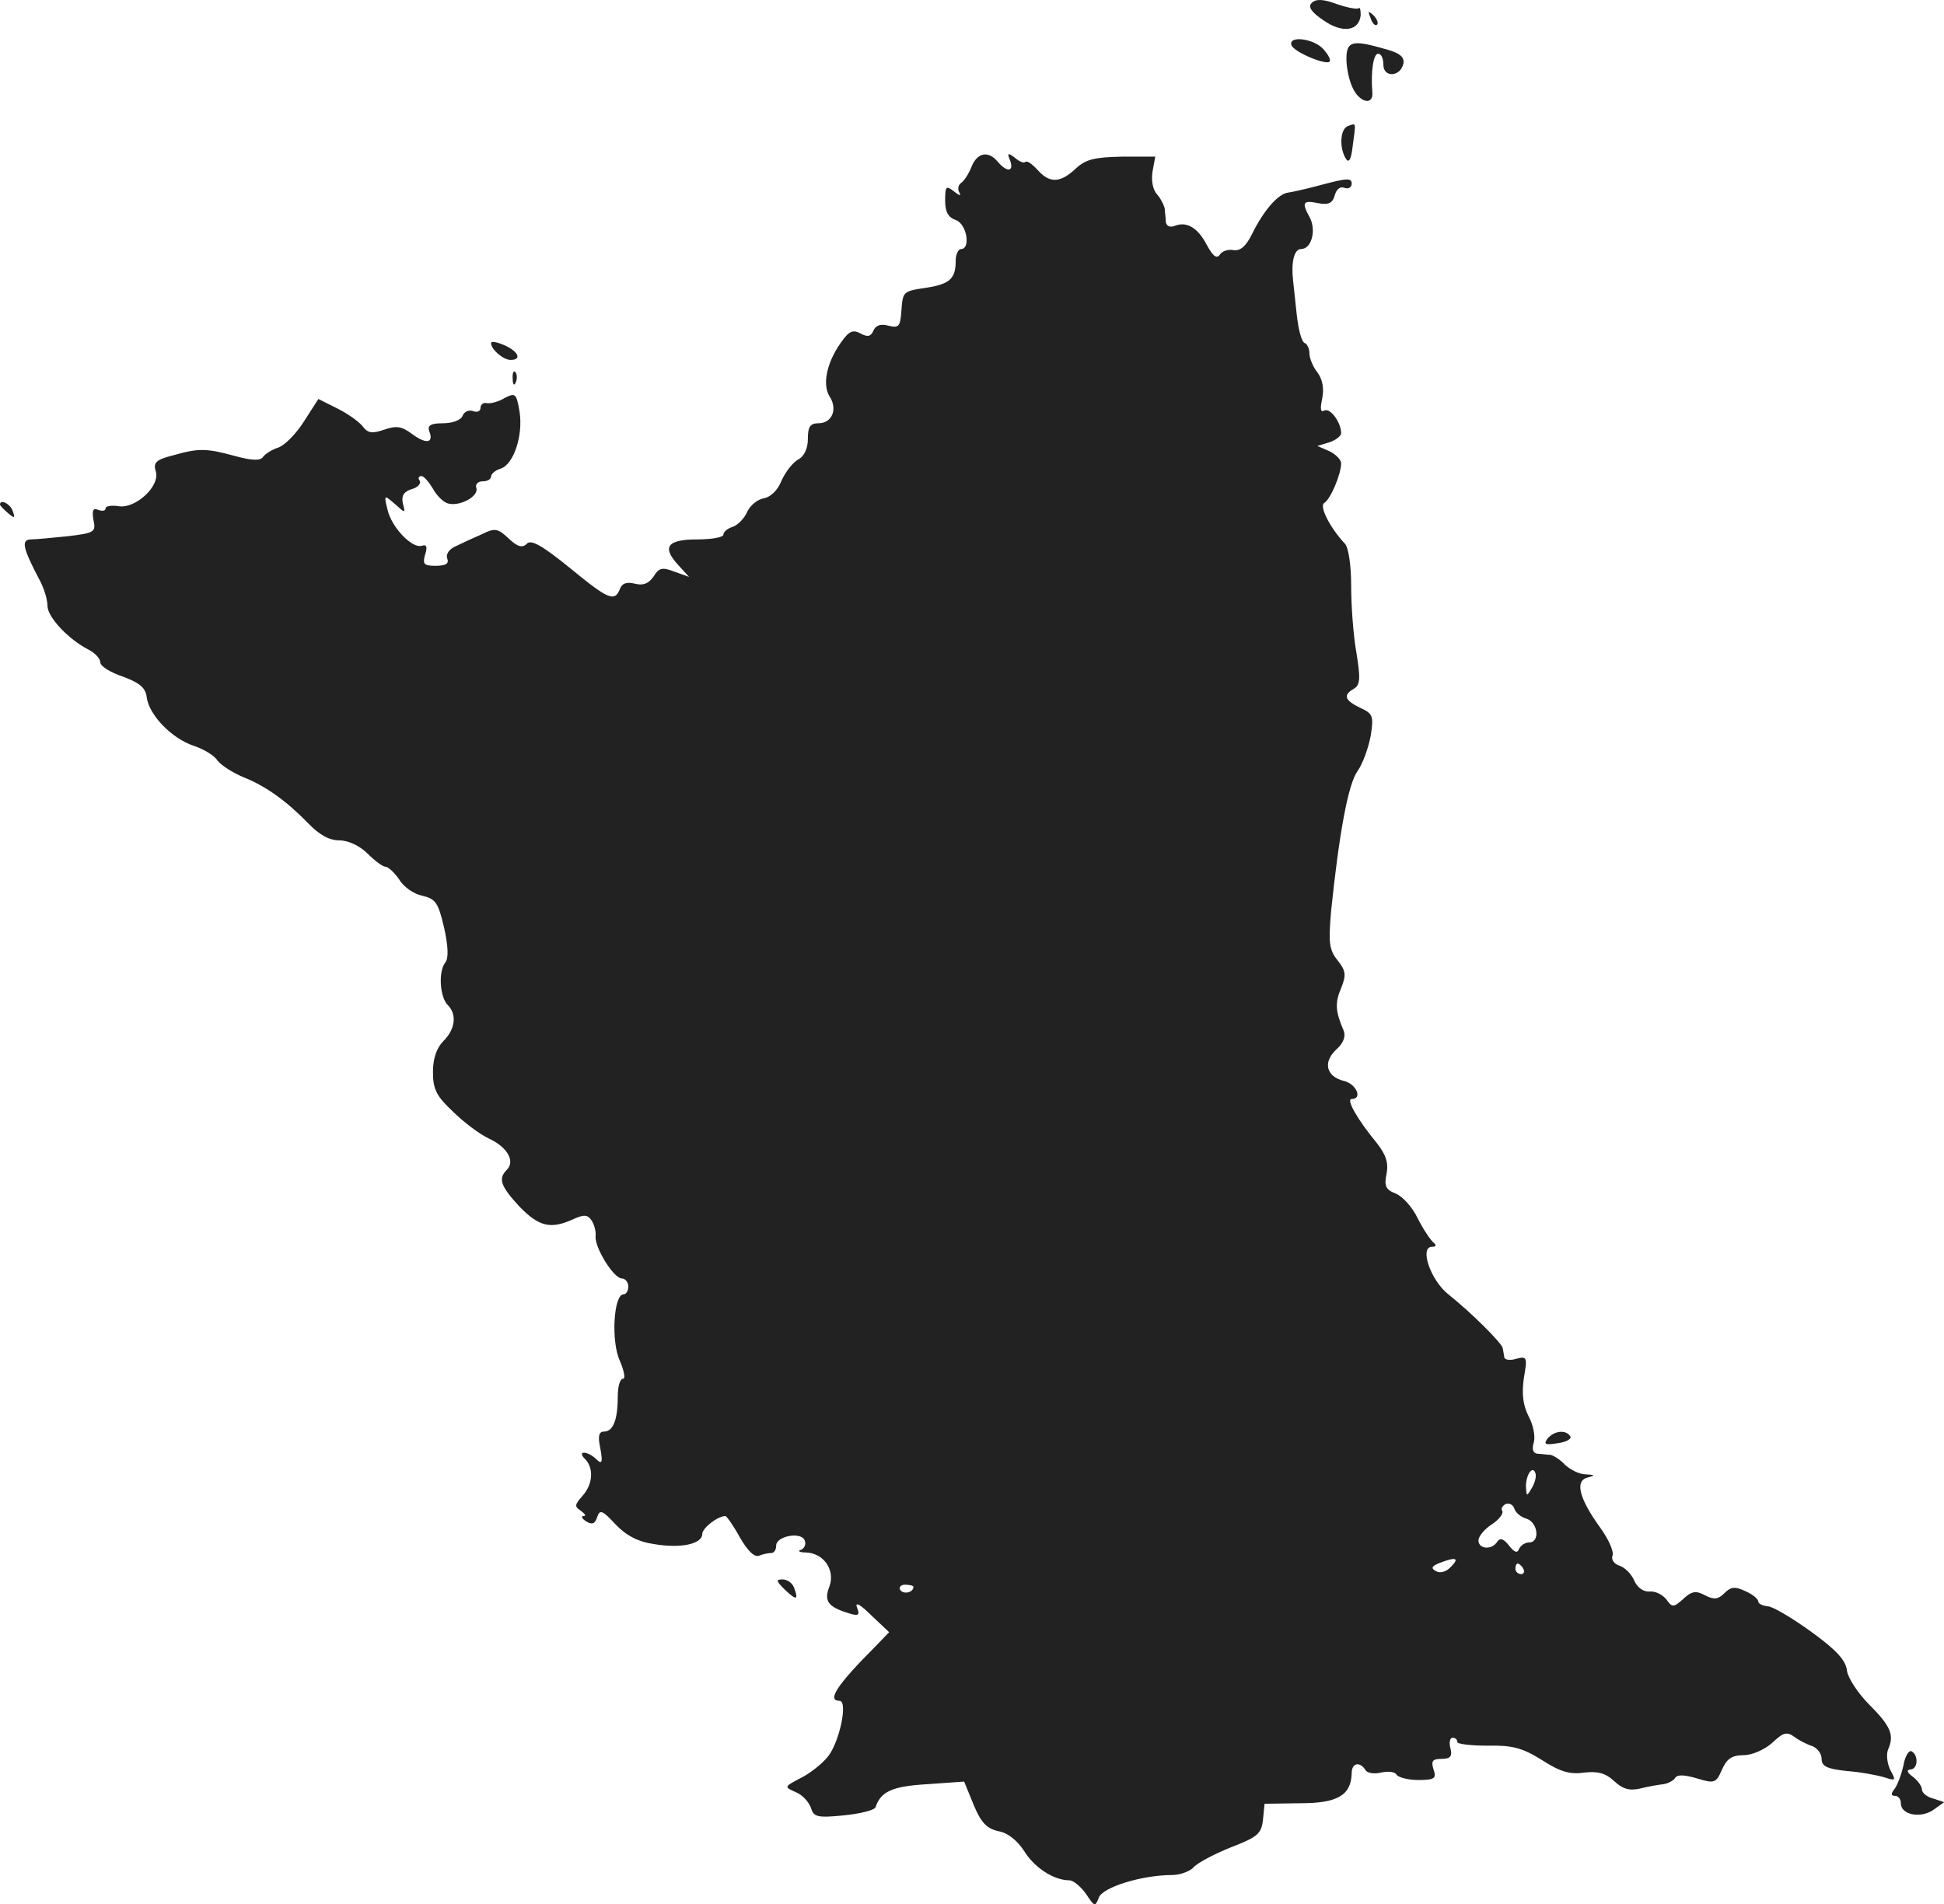 <?xml version="1.0" standalone="no"?>
<!DOCTYPE svg PUBLIC "-//W3C//DTD SVG 20010904//EN"
 "http://www.w3.org/TR/2001/REC-SVG-20010904/DTD/svg10.dtd">
<svg version="1.0" xmlns="http://www.w3.org/2000/svg"
 width="368.174pt" height="360.723pt" viewBox="0 0 368.174 360.723"
 preserveAspectRatio="xMidYMid meet">
<g transform="translate(-773,1219.178) scale(0.1,-0.1)"
fill="#222222" stroke="none">
<path d="M10214 12186 c-7 -7 -1 -17 23 -33 36 -25 67 -20 70 10 0 10 -1 16
-4 13 -3 -2 -21 1 -41 8 -27 10 -40 10 -48 2z"/>
<path d="M10326 12157 c3 -10 9 -15 12 -12 3 3 0 11 -7 18 -10 9 -11 8 -5 -6z"/>
<path d="M10176 12106 c5 -13 65 -38 72 -31 3 3 -2 13 -12 24 -18 20 -67 26
-60 7z"/>
<path d="M10280 12080 c0 -16 5 -41 12 -55 13 -28 40 -34 37 -7 -3 38 2 72 11
72 6 0 10 -9 10 -21 0 -25 33 -23 38 3 2 12 -8 20 -35 27 -62 18 -73 15 -73
-19z"/>
<path d="M10283 11953 c-15 -5 -17 -41 -4 -62 6 -9 10 -1 13 25 6 45 7 43 -9
37z"/>
<path d="M9570 11876 c-5 -13 -14 -27 -20 -31 -5 -3 -7 -12 -3 -18 4 -7 0 -6
-10 2 -15 12 -17 10 -17 -17 0 -22 6 -32 20 -37 21 -7 29 -55 10 -55 -5 0 -10
-10 -10 -22 0 -34 -11 -44 -54 -51 -47 -7 -46 -7 -49 -46 -2 -28 -5 -31 -25
-26 -15 4 -24 0 -28 -10 -5 -11 -11 -12 -24 -5 -15 8 -22 5 -38 -18 -26 -37
-35 -78 -21 -101 16 -24 5 -51 -21 -51 -16 0 -20 -7 -20 -30 0 -18 -7 -33 -19
-39 -10 -6 -24 -24 -31 -40 -7 -18 -21 -31 -33 -33 -12 -2 -26 -13 -32 -26 -5
-12 -18 -25 -27 -28 -10 -3 -18 -10 -18 -15 0 -5 -22 -9 -49 -9 -57 0 -68 -14
-37 -48 l21 -23 -28 10 c-23 9 -29 7 -39 -9 -9 -13 -19 -18 -35 -14 -16 4 -25
1 -29 -10 -10 -25 -22 -20 -96 41 -52 42 -72 53 -80 45 -9 -9 -18 -6 -35 10
-20 19 -26 20 -50 8 -16 -7 -38 -17 -50 -23 -12 -5 -19 -15 -16 -23 4 -10 -3
-14 -22 -14 -22 0 -25 3 -20 21 5 15 3 20 -6 17 -18 -6 -57 34 -65 68 -7 29
-7 29 14 11 20 -18 20 -18 15 1 -3 14 1 22 16 27 12 3 19 11 16 16 -4 5 -2 9
3 9 5 0 14 -11 22 -24 7 -13 20 -26 29 -28 22 -6 59 14 53 30 -2 6 3 12 12 12
9 0 16 4 16 9 0 5 8 12 18 15 25 8 43 63 36 108 -6 35 -8 36 -28 26 -11 -7
-27 -11 -33 -10 -7 2 -13 -2 -13 -9 0 -6 -6 -9 -14 -6 -8 3 -17 -1 -20 -9 -3
-8 -19 -14 -37 -14 -23 0 -30 -4 -26 -15 9 -23 -6 -25 -33 -5 -19 14 -29 16
-52 8 -23 -8 -31 -7 -41 6 -7 9 -28 24 -48 34 l-36 18 -27 -42 c-15 -24 -37
-46 -49 -50 -12 -4 -25 -12 -29 -18 -5 -7 -20 -7 -53 2 -55 15 -69 15 -118 1
-32 -8 -37 -14 -32 -30 9 -28 -39 -72 -71 -66 -13 2 -24 0 -24 -4 0 -5 -6 -6
-14 -3 -10 4 -12 -1 -9 -19 5 -23 2 -25 -49 -31 -29 -3 -61 -6 -70 -6 -18 -1
-15 -16 16 -75 9 -16 16 -39 16 -51 0 -21 39 -63 78 -83 12 -6 22 -17 22 -24
0 -7 19 -19 43 -27 32 -12 43 -21 45 -40 5 -33 47 -77 89 -91 18 -6 39 -18 45
-28 7 -9 29 -23 48 -31 43 -17 82 -45 123 -87 21 -22 40 -33 59 -33 17 0 39
-10 54 -25 14 -14 29 -25 34 -25 5 0 17 -11 26 -24 8 -14 28 -28 44 -31 25 -6
30 -13 41 -60 8 -36 9 -59 2 -67 -13 -17 -10 -65 5 -80 18 -18 14 -46 -8 -68
-13 -13 -20 -33 -20 -59 0 -33 7 -46 38 -75 20 -20 51 -43 68 -51 35 -16 50
-43 34 -59 -17 -17 -12 -31 24 -70 37 -38 59 -43 101 -24 22 10 28 9 36 -3 5
-8 8 -21 7 -29 -2 -21 34 -80 50 -80 6 0 12 -7 12 -15 0 -8 -4 -15 -9 -15 -19
0 -24 -90 -7 -126 8 -19 11 -34 6 -34 -6 0 -10 -15 -10 -34 0 -44 -9 -66 -26
-66 -10 0 -12 -9 -7 -32 5 -27 3 -31 -8 -20 -17 16 -37 16 -21 0 17 -17 15
-48 -5 -70 -15 -17 -15 -20 -3 -28 8 -6 11 -10 5 -10 -5 0 -3 -5 5 -10 11 -7
17 -5 21 8 5 15 10 13 35 -14 20 -21 43 -33 72 -37 51 -9 92 0 92 19 0 11 29
34 44 34 2 0 15 -18 27 -40 15 -26 28 -39 37 -35 7 3 18 5 23 5 5 0 9 6 9 14
0 18 47 27 54 10 3 -7 0 -15 -7 -18 -7 -2 -3 -5 9 -5 34 -1 56 -33 45 -64 -11
-28 -3 -39 36 -51 19 -6 22 -4 16 11 -4 11 6 6 27 -15 l34 -32 -27 -28 c-73
-73 -91 -102 -67 -102 17 0 -1 -83 -24 -108 -11 -13 -34 -31 -51 -39 -30 -16
-30 -16 -8 -26 13 -5 25 -19 29 -30 5 -17 12 -19 62 -14 31 3 58 10 60 15 10
30 31 40 97 44 l71 5 18 -44 c14 -34 25 -45 47 -50 18 -3 36 -18 49 -38 19
-31 56 -55 85 -55 8 0 22 -12 32 -26 16 -24 17 -25 24 -7 7 20 82 43 139 43
15 0 33 7 40 14 6 8 38 25 70 38 52 20 59 26 62 53 l3 30 68 1 c70 0 96 15 97
57 0 19 15 23 26 6 3 -6 17 -8 29 -5 13 3 27 2 30 -4 3 -5 22 -10 41 -10 31 0
35 3 29 20 -5 16 -2 20 15 20 17 0 21 5 17 20 -3 11 -1 20 4 20 5 0 9 -3 9 -8
0 -4 26 -7 58 -7 46 1 65 -4 102 -27 34 -22 53 -28 80 -24 26 3 41 -1 57 -16
16 -15 29 -19 50 -14 15 4 35 7 43 8 8 1 18 6 22 11 4 8 18 7 42 0 33 -10 36
-9 47 16 9 21 19 28 41 28 16 0 39 10 54 23 21 20 28 22 42 12 9 -7 25 -15 35
-18 9 -4 17 -14 17 -24 0 -14 10 -19 48 -23 26 -2 58 -8 71 -12 22 -7 22 -6
11 14 -6 13 -8 30 -4 39 12 27 5 44 -36 85 -21 21 -40 50 -42 64 -2 20 -21 40
-68 74 -36 26 -73 48 -82 48 -10 1 -18 5 -18 9 0 5 -11 14 -25 20 -19 9 -27 8
-39 -4 -12 -12 -20 -13 -37 -4 -17 9 -25 8 -41 -7 -18 -16 -21 -17 -32 -1 -7
9 -21 16 -31 15 -12 -1 -24 7 -30 21 -5 12 -18 25 -28 28 -10 3 -16 12 -13 19
3 8 -8 32 -24 54 -39 54 -48 88 -23 94 15 4 14 5 -4 6 -12 0 -29 9 -39 18 -9
10 -22 18 -28 19 -6 0 -17 2 -24 2 -9 1 -11 9 -7 22 3 10 -1 33 -10 49 -11 22
-13 43 -9 72 7 40 6 42 -14 37 -12 -4 -23 -2 -23 3 -1 5 -2 13 -3 17 -1 9 -59
67 -103 102 -34 27 -55 90 -31 90 8 0 9 3 3 8 -5 4 -19 24 -30 46 -10 21 -29
42 -42 47 -18 7 -22 14 -17 37 4 21 -1 36 -18 58 -38 46 -59 84 -48 84 21 0 9
28 -14 34 -34 8 -41 35 -16 59 14 12 19 25 15 36 -16 37 -17 53 -5 81 10 25 9
33 -7 53 -16 20 -17 34 -12 93 15 145 32 240 50 265 10 14 21 45 25 67 6 38 4
42 -20 53 -29 14 -33 24 -12 36 12 7 13 19 5 68 -6 33 -10 90 -10 127 0 39 -5
73 -12 80 -28 30 -49 71 -39 77 12 7 32 55 32 75 0 7 -10 17 -22 23 l-23 10
23 7 c12 4 22 12 22 17 0 21 -21 49 -32 43 -7 -4 -8 3 -4 22 4 19 1 36 -8 49
-9 11 -16 28 -16 37 0 9 -4 18 -9 20 -6 2 -12 26 -15 53 -3 28 -6 57 -7 65 -4
35 2 60 15 60 20 0 29 35 17 59 -16 29 -14 34 15 28 20 -4 28 0 32 15 3 11 10
17 18 14 8 -3 14 1 14 8 0 11 -10 10 -52 -1 -29 -8 -60 -15 -68 -16 -19 -2
-46 -33 -68 -77 -12 -25 -23 -34 -36 -32 -10 2 -22 -2 -26 -9 -6 -8 -13 -2
-24 18 -17 33 -38 46 -61 37 -9 -4 -16 0 -17 7 0 8 -2 19 -2 25 -1 6 -7 19
-15 28 -8 9 -11 27 -8 44 l5 27 -63 0 c-52 -1 -69 -5 -88 -23 -29 -27 -49 -28
-72 -2 -10 11 -20 18 -23 15 -3 -3 -12 1 -20 8 -13 10 -15 9 -9 -5 8 -22 -6
-23 -23 -3 -18 22 -39 18 -50 -9z m1061 -2503 c-10 -17 -10 -16 -11 3 0 23 13
41 18 25 2 -6 -1 -18 -7 -28z m-10 -58 c22 -7 26 -45 5 -45 -8 0 -16 -6 -19
-12 -3 -9 -9 -7 -19 6 -10 13 -17 15 -22 8 -10 -17 -36 -15 -36 2 0 7 11 21
25 30 14 9 23 21 20 26 -3 4 1 10 7 13 7 2 14 -2 16 -9 2 -7 12 -16 23 -19z
m-143 -91 c-9 -10 -21 -13 -29 -8 -9 5 -8 9 7 15 31 12 39 10 22 -7z m137 -4
c3 -5 1 -10 -4 -10 -6 0 -11 5 -11 10 0 6 2 10 4 10 3 0 8 -4 11 -10z m-1155
-34 c0 -11 -19 -15 -25 -6 -3 5 1 10 9 10 9 0 16 -2 16 -4z"/>
<path d="M8660 11542 c0 -12 23 -32 37 -32 22 0 15 16 -12 28 -14 6 -25 8 -25
4z"/>
<path d="M8701 11474 c0 -11 3 -14 6 -6 3 7 2 16 -1 19 -3 4 -6 -2 -5 -13z"/>
<path d="M7730 11236 c0 -2 7 -9 15 -16 13 -11 14 -10 9 4 -5 14 -24 23 -24
12z"/>
<path d="M10661 9467 c-8 -11 -5 -13 19 -9 16 2 27 8 24 13 -8 13 -30 11 -43
-4z"/>
<path d="M9216 9181 c22 -21 27 -21 18 3 -3 9 -13 16 -22 16 -13 0 -12 -3 4
-19z"/>
<path d="M11335 8848 c-4 -18 -12 -39 -17 -45 -7 -9 -7 -13 1 -13 6 0 11 -6
11 -14 0 -22 37 -29 61 -13 l21 15 -21 7 c-12 3 -21 11 -21 17 0 6 -8 17 -17
24 -11 8 -13 13 -5 14 14 0 16 26 3 34 -5 4 -13 -8 -16 -26z"/>
</g>
</svg>
